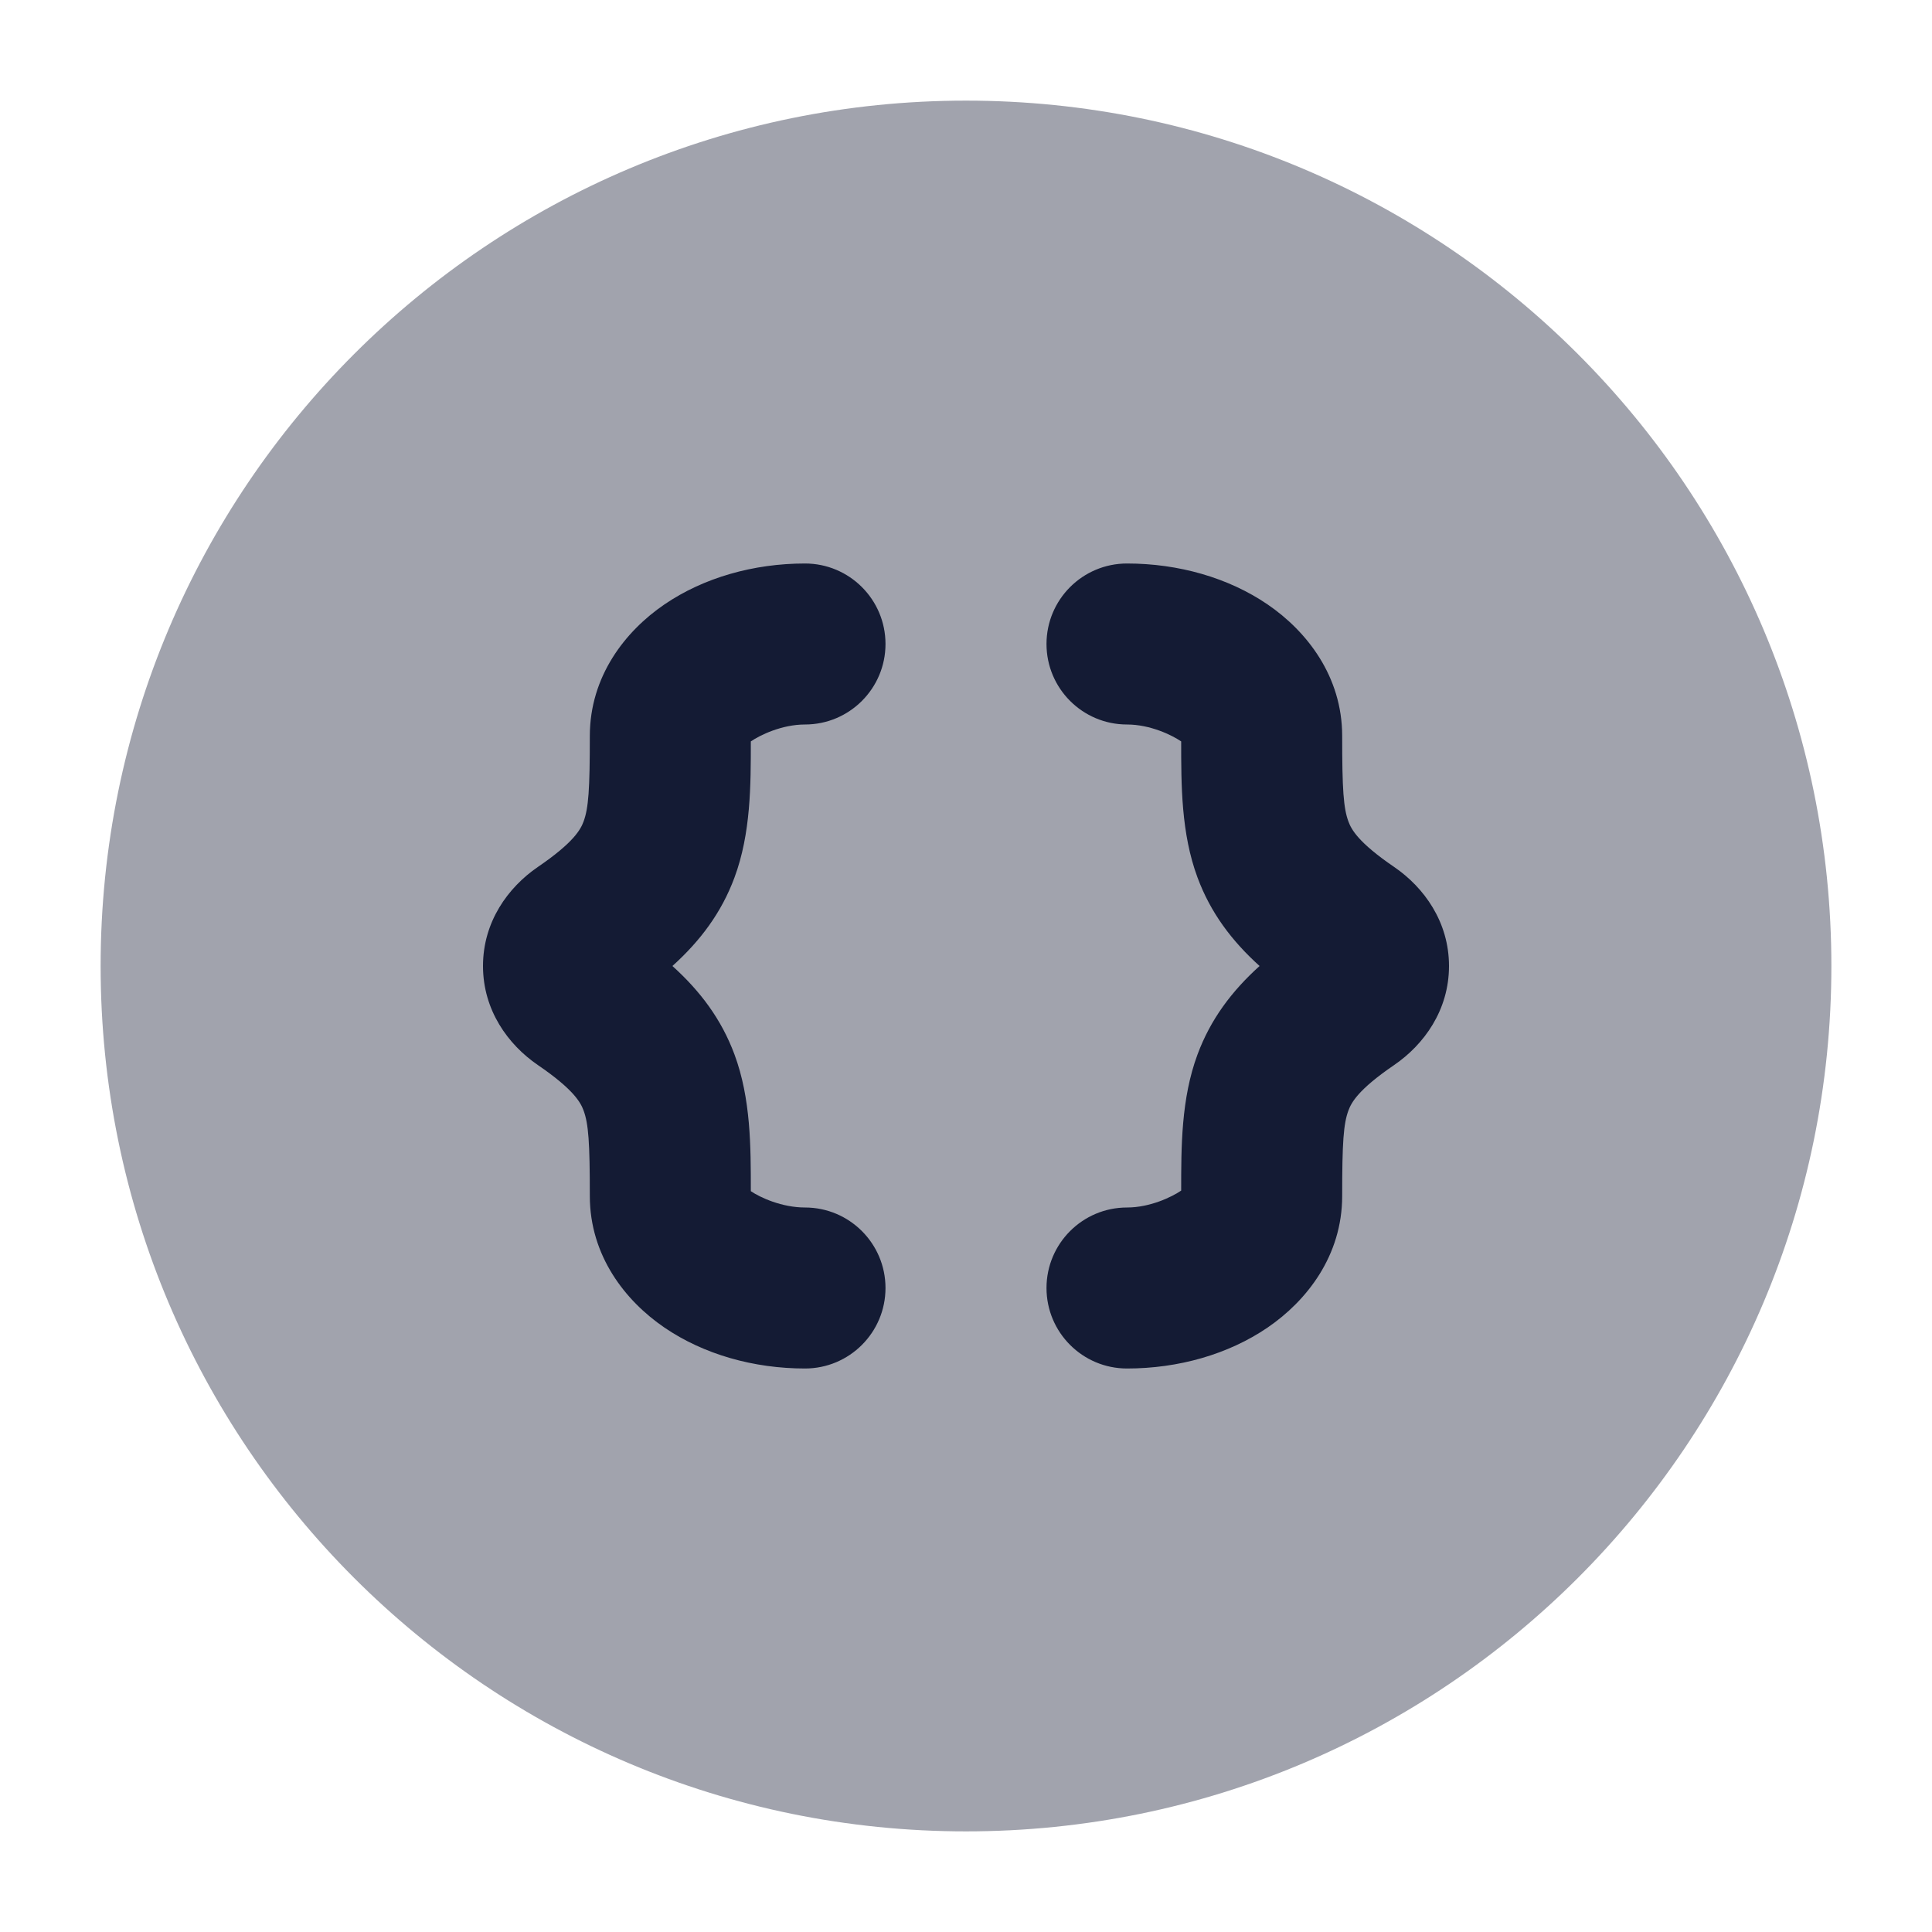 <svg width="24" height="24" viewBox="0 0 24 24" fill="none" xmlns="http://www.w3.org/2000/svg">
<path opacity="0.4" d="M1.25 12C1.25 6.063 6.063 1.25 12 1.25C17.937 1.25 22.75 6.063 22.75 12C22.75 17.937 17.937 22.75 12 22.75C6.063 22.75 1.25 17.937 1.25 12Z" fill="#141B34"/>
<path d="M8.253 7.509C8.742 7.175 9.363 7 10 7C10.552 7 11 7.448 11 8C11 8.552 10.552 9 10 9C9.713 9 9.443 9.131 9.327 9.21V9.21C9.327 9.75 9.328 10.352 9.124 10.901C8.962 11.338 8.699 11.688 8.353 12C8.699 12.312 8.962 12.662 9.124 13.099C9.328 13.648 9.327 14.25 9.327 14.79V14.79L9.327 14.797C9.443 14.876 9.713 15 10 15C10.552 15 11 15.448 11 16C11 16.552 10.552 17 10 17C9.363 17 8.742 16.825 8.253 16.491C7.768 16.16 7.327 15.6 7.327 14.857C7.327 14.193 7.311 13.961 7.249 13.794C7.213 13.698 7.131 13.537 6.681 13.23C6.31 12.976 6 12.548 6 12C6 11.452 6.31 11.024 6.681 10.77C7.131 10.463 7.213 10.302 7.249 10.206C7.311 10.039 7.327 9.807 7.327 9.143C7.327 8.4 7.768 7.84 8.253 7.509Z" fill="#141B34"/>
<path d="M13 8C13 7.448 13.448 7 14 7C14.637 7 15.258 7.175 15.747 7.509C16.232 7.84 16.673 8.4 16.673 9.143C16.673 9.807 16.689 10.039 16.751 10.206C16.787 10.302 16.869 10.463 17.319 10.77C17.69 11.024 18 11.452 18 12C18 12.548 17.69 12.976 17.319 13.23C16.869 13.537 16.787 13.698 16.751 13.794C16.689 13.961 16.673 14.193 16.673 14.857C16.673 15.6 16.232 16.16 15.747 16.491C15.258 16.825 14.637 17 14 17C13.448 17 13 16.552 13 16C13 15.448 13.448 15 14 15C14.287 15 14.557 14.869 14.673 14.79C14.673 14.25 14.672 13.648 14.876 13.099C15.038 12.662 15.301 12.312 15.647 12C15.301 11.688 15.038 11.338 14.876 10.901C14.672 10.352 14.673 9.75 14.673 9.21C14.557 9.131 14.287 9 14 9C13.448 9 13 8.552 13 8Z" fill="#141B34"/>
</svg>
